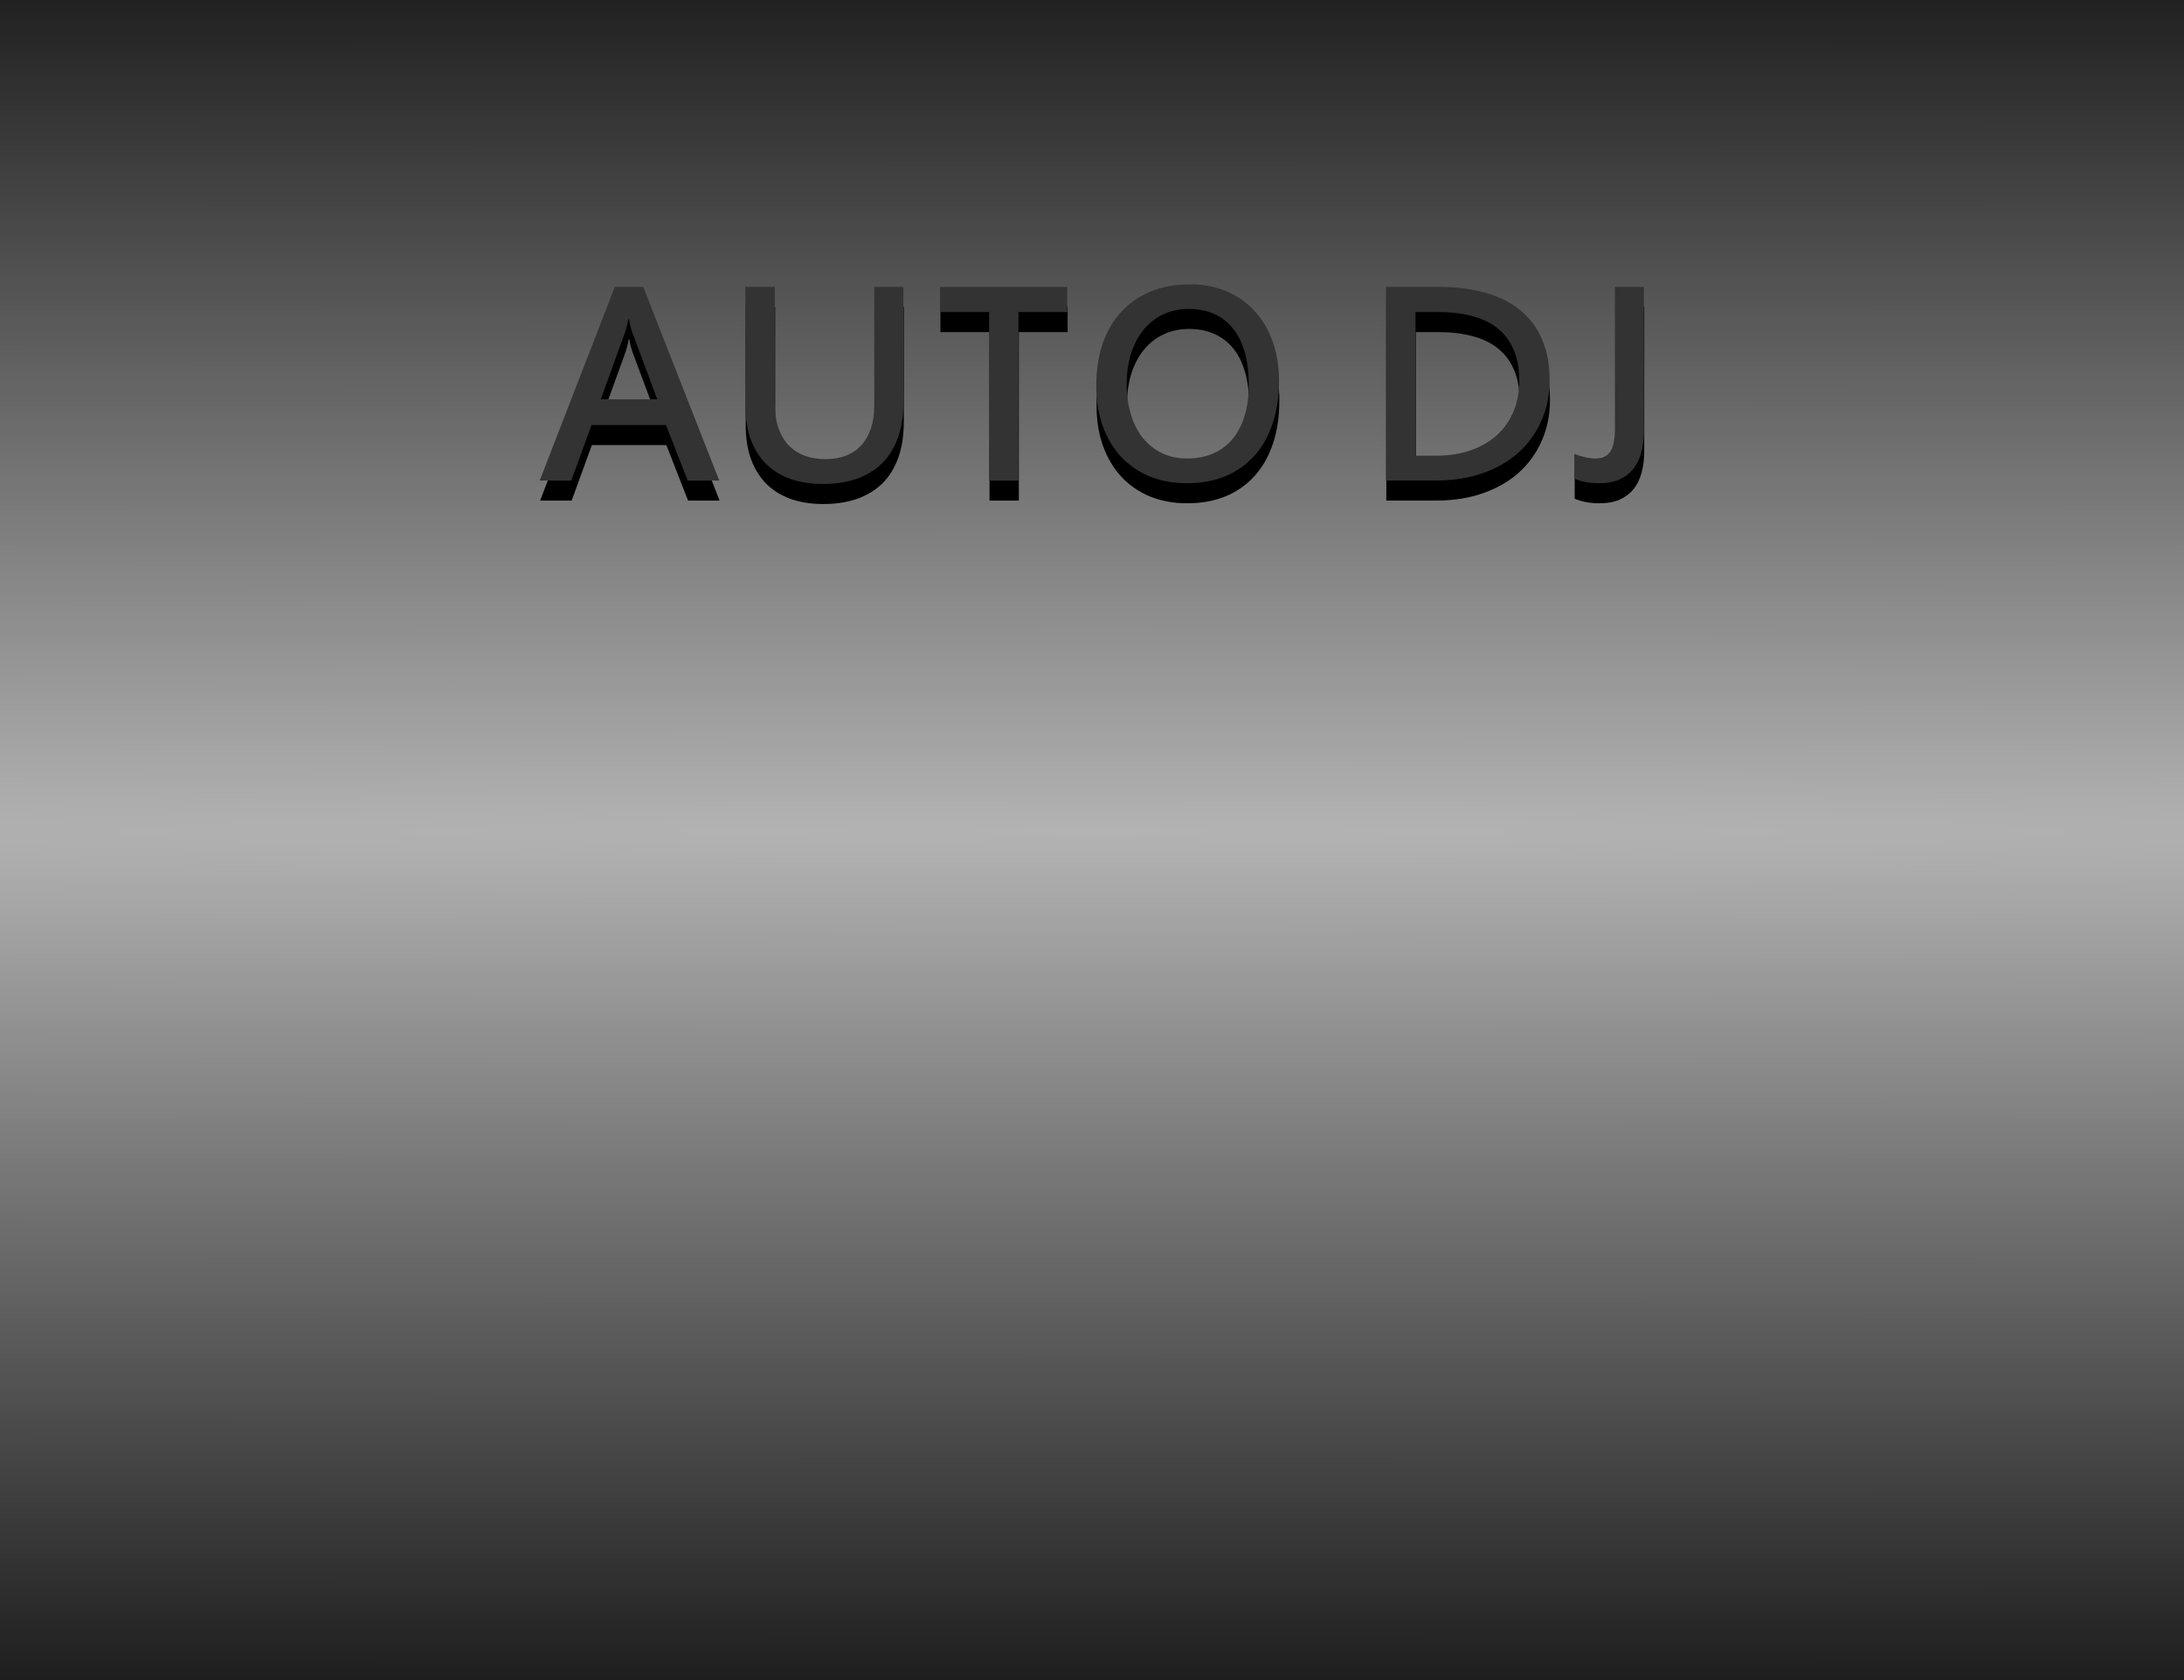 <?xml version="1.0" encoding="UTF-8" standalone="no"?>
<!-- Created with Inkscape (http://www.inkscape.org/) -->

<svg
   xmlns:dc="http://purl.org/dc/elements/1.1/"
   xmlns:cc="http://creativecommons.org/ns#"
   xmlns:rdf="http://www.w3.org/1999/02/22-rdf-syntax-ns#"
   xmlns:svg="http://www.w3.org/2000/svg"
   xmlns="http://www.w3.org/2000/svg"
   xmlns:xlink="http://www.w3.org/1999/xlink"
   xmlns:sodipodi="http://sodipodi.sourceforge.net/DTD/sodipodi-0.dtd"
   xmlns:inkscape="http://www.inkscape.org/namespaces/inkscape"
   width="65"
   height="50"
   viewBox="0 0 65 50"
   id="svg2"
   version="1.1"
   inkscape:version="0.91 r13725"
   sodipodi:docname="background_autodj.svg">
  <defs
     id="defs4">
    <pattern
       y="0"
       x="0"
       height="6"
       width="6"
       patternUnits="userSpaceOnUse"
       id="EMFhbasepattern" />
    <radialGradient
       inkscape:collect="always"
       xlink:href="#linearGradient5282"
       id="radialGradient4196-1"
       cx="767.797"
       cy="229.947"
       fx="767.797"
       fy="229.947"
       r="32.035"
       gradientTransform="matrix(-1.8825581e-5,0.811,-39.523,-7.1150984e-4,9120.745,404.604)"
       gradientUnits="userSpaceOnUse" />
    <linearGradient
       id="linearGradient5282"
       inkscape:collect="always">
      <stop
         id="stop5284"
         offset="0"
         style="stop-color:#b3b3b3;stop-opacity:1" />
      <stop
         id="stop5286"
         offset="1"
         style="stop-color:#1a1a1a;stop-opacity:1" />
    </linearGradient>
    <marker
       style="overflow:visible"
       id="Arrow1Lstart"
       orient="auto"
       refY="0"
       refX="0">
      <path
         inkscape:connector-curvature="0"
         style="fill-rule:evenodd;stroke:#000000;stroke-width:1pt;marker-start:none"
         id="path10118"
         transform="matrix(0.8,0,0,0.8,10,0)"
         d="M 0,0 5,-5 -12.5,0 5,5 0,0 Z" />
    </marker>
    <radialGradient
       gradientTransform="matrix(1,0,0,0.17,808.104,-1175.086)"
       gradientUnits="userSpaceOnUse"
       xlink:href="#linearGradient4128"
       id="radialGradient4134"
       fy="-2665.967"
       fx="276.144"
       r="703.634"
       cy="-2665.967"
       cx="276.144" />
    <linearGradient
       id="linearGradient4128">
      <stop
         offset="0"
         style="stop-color:#000000;stop-opacity:1"
         id="stop4130" />
      <stop
         offset="1"
         style="stop-color:#000000;stop-opacity:0"
         id="stop4132" />
    </linearGradient>
    <linearGradient
       id="linearGradient8105">
      <stop
         offset="0"
         style="stop-color:#a14dd3;stop-opacity:1"
         id="stop8107" />
      <stop
         offset="1"
         style="stop-color:#a14dd3;stop-opacity:0"
         id="stop8109" />
    </linearGradient>
    <radialGradient
       gradientTransform="matrix(1,0,0,0.17,1912.51,685.796)"
       gradientUnits="userSpaceOnUse"
       xlink:href="#linearGradient4128"
       id="radialGradient18343"
       fy="-2665.967"
       fx="276.144"
       r="703.634"
       cy="-2665.967"
       cx="276.144" />
    <linearGradient
       gradientTransform="matrix(1,0,0,-1,8.4,368.3)"
       gradientUnits="userSpaceOnUse"
       xlink:href="#SVGID_3_"
       id="linearGradient31968"
       y2="259.305"
       x2="195.598"
       y1="259.305"
       x1="129.342" />
    <linearGradient
       gradientTransform="matrix(1,0,0,-1,8.4,368.3)"
       gradientUnits="userSpaceOnUse"
       xlink:href="#SVGID_4_"
       id="linearGradient31970"
       y2="259.311"
       x2="195.554"
       y1="259.311"
       x1="129.293" />
    <linearGradient
       gradientTransform="matrix(1,0,0,-1,8.4,368.3)"
       gradientUnits="userSpaceOnUse"
       xlink:href="#SVGID_5_"
       id="linearGradient31972"
       y2="259.317"
       x2="195.51"
       y1="259.317"
       x1="129.245" />
    <linearGradient
       gradientTransform="matrix(1,0,0,-1,8.4,368.3)"
       gradientUnits="userSpaceOnUse"
       xlink:href="#SVGID_6_"
       id="linearGradient31974"
       y2="259.322"
       x2="195.465"
       y1="259.322"
       x1="129.196" />
    <linearGradient
       gradientTransform="matrix(1,0,0,-1,8.4,368.3)"
       gradientUnits="userSpaceOnUse"
       xlink:href="#SVGID_7_"
       id="linearGradient31976"
       y2="259.327"
       x2="195.422"
       y1="259.327"
       x1="129.148" />
    <linearGradient
       gradientTransform="matrix(1,0,0,-1,8.4,368.3)"
       gradientUnits="userSpaceOnUse"
       xlink:href="#SVGID_8_"
       id="linearGradient31978"
       y2="259.332"
       x2="195.379"
       y1="259.332"
       x1="129.099" />
    <linearGradient
       gradientTransform="matrix(1,0,0,-1,8.4,368.3)"
       gradientUnits="userSpaceOnUse"
       xlink:href="#SVGID_9_"
       id="linearGradient31980"
       y2="259.336"
       x2="195.338"
       y1="259.336"
       x1="129.051" />
    <linearGradient
       gradientTransform="matrix(1,0,0,-1,8.4,368.3)"
       gradientUnits="userSpaceOnUse"
       xlink:href="#SVGID_10_"
       id="linearGradient31982"
       y2="259.34"
       x2="195.296"
       y1="259.34"
       x1="129.003" />
    <linearGradient
       gradientTransform="matrix(1,0,0,-1,8.4,368.3)"
       gradientUnits="userSpaceOnUse"
       xlink:href="#SVGID_11_"
       id="linearGradient31984"
       y2="259.343"
       x2="195.255"
       y1="259.343"
       x1="128.954" />
    <linearGradient
       gradientTransform="matrix(1,0,0,-1,8.4,368.3)"
       gradientUnits="userSpaceOnUse"
       xlink:href="#SVGID_12_"
       id="linearGradient31986"
       y2="259.348"
       x2="195.216"
       y1="259.348"
       x1="128.906" />
    <linearGradient
       gradientTransform="matrix(1,0,0,-1,8.4,368.3)"
       gradientUnits="userSpaceOnUse"
       xlink:href="#SVGID_13_"
       id="linearGradient31988"
       y2="259.35"
       x2="195.176"
       y1="259.35"
       x1="128.857" />
    <linearGradient
       gradientTransform="matrix(1,0,0,-1,8.4,368.3)"
       gradientUnits="userSpaceOnUse"
       xlink:href="#SVGID_14_"
       id="linearGradient31990"
       y2="259.354"
       x2="195.137"
       y1="259.354"
       x1="128.809" />
    <linearGradient
       gradientTransform="matrix(1,0,0,-1,8.4,368.3)"
       gradientUnits="userSpaceOnUse"
       xlink:href="#SVGID_15_"
       id="linearGradient31992"
       y2="259.356"
       x2="195.099"
       y1="259.356"
       x1="128.76" />
    <linearGradient
       gradientTransform="matrix(1,0,0,-1,8.4,368.3)"
       gradientUnits="userSpaceOnUse"
       xlink:href="#SVGID_16_"
       id="linearGradient31994"
       y2="259.358"
       x2="195.062"
       y1="259.358"
       x1="128.712" />
    <linearGradient
       gradientTransform="matrix(1,0,0,-1,8.4,368.3)"
       gradientUnits="userSpaceOnUse"
       xlink:href="#SVGID_17_"
       id="linearGradient31996"
       y2="259.36"
       x2="195.025"
       y1="259.36"
       x1="128.663" />
    <linearGradient
       gradientTransform="matrix(1,0,0,-1,8.4,368.3)"
       gradientUnits="userSpaceOnUse"
       xlink:href="#SVGID_18_"
       id="linearGradient31998"
       y2="259.362"
       x2="194.989"
       y1="259.362"
       x1="128.615" />
    <linearGradient
       gradientTransform="matrix(1,0,0,-1,8.4,368.3)"
       gradientUnits="userSpaceOnUse"
       xlink:href="#SVGID_19_"
       id="linearGradient32000"
       y2="259.364"
       x2="194.954"
       y1="259.364"
       x1="128.567" />
    <linearGradient
       gradientTransform="matrix(1,0,0,-1,8.4,368.3)"
       gradientUnits="userSpaceOnUse"
       xlink:href="#SVGID_20_"
       id="linearGradient32002"
       y2="259.366"
       x2="194.918"
       y1="259.366"
       x1="128.518" />
    <linearGradient
       gradientTransform="matrix(1,0,0,-1,8.4,368.3)"
       gradientUnits="userSpaceOnUse"
       xlink:href="#SVGID_21_"
       id="linearGradient32004"
       y2="259.367"
       x2="194.886"
       y1="259.367"
       x1="128.47" />
    <linearGradient
       gradientTransform="matrix(1,0,0,-1,8.4,368.3)"
       gradientUnits="userSpaceOnUse"
       xlink:href="#SVGID_22_"
       id="linearGradient32006"
       y2="259.369"
       x2="194.85"
       y1="259.369"
       x1="128.421" />
    <linearGradient
       x1="128.421"
       y1="259.369"
       x2="194.85"
       y2="259.369"
       id="linearGradient32006-9"
       xlink:href="#SVGID_22_"
       gradientUnits="userSpaceOnUse"
       gradientTransform="matrix(1,0,0,-1,8.4,368.3)" />
    <linearGradient
       x1="128.47"
       y1="259.367"
       x2="194.886"
       y2="259.367"
       id="linearGradient32004-0"
       xlink:href="#SVGID_21_"
       gradientUnits="userSpaceOnUse"
       gradientTransform="matrix(1,0,0,-1,8.4,368.3)" />
    <linearGradient
       x1="128.518"
       y1="259.366"
       x2="194.918"
       y2="259.366"
       id="linearGradient32002-5"
       xlink:href="#SVGID_20_"
       gradientUnits="userSpaceOnUse"
       gradientTransform="matrix(1,0,0,-1,8.4,368.3)" />
    <linearGradient
       x1="128.567"
       y1="259.364"
       x2="194.954"
       y2="259.364"
       id="linearGradient32000-5"
       xlink:href="#SVGID_19_"
       gradientUnits="userSpaceOnUse"
       gradientTransform="matrix(1,0,0,-1,8.4,368.3)" />
    <linearGradient
       x1="128.615"
       y1="259.362"
       x2="194.989"
       y2="259.362"
       id="linearGradient31998-9"
       xlink:href="#SVGID_18_"
       gradientUnits="userSpaceOnUse"
       gradientTransform="matrix(1,0,0,-1,8.4,368.3)" />
    <linearGradient
       x1="128.663"
       y1="259.36"
       x2="195.025"
       y2="259.36"
       id="linearGradient31996-8"
       xlink:href="#SVGID_17_"
       gradientUnits="userSpaceOnUse"
       gradientTransform="matrix(1,0,0,-1,8.4,368.3)" />
    <linearGradient
       x1="128.712"
       y1="259.358"
       x2="195.062"
       y2="259.358"
       id="linearGradient31994-4"
       xlink:href="#SVGID_16_"
       gradientUnits="userSpaceOnUse"
       gradientTransform="matrix(1,0,0,-1,8.4,368.3)" />
    <linearGradient
       x1="128.76"
       y1="259.356"
       x2="195.099"
       y2="259.356"
       id="linearGradient31992-8"
       xlink:href="#SVGID_15_"
       gradientUnits="userSpaceOnUse"
       gradientTransform="matrix(1,0,0,-1,8.4,368.3)" />
    <linearGradient
       x1="128.809"
       y1="259.354"
       x2="195.137"
       y2="259.354"
       id="linearGradient31990-3"
       xlink:href="#SVGID_14_"
       gradientUnits="userSpaceOnUse"
       gradientTransform="matrix(1,0,0,-1,8.4,368.3)" />
    <linearGradient
       x1="128.857"
       y1="259.35"
       x2="195.176"
       y2="259.35"
       id="linearGradient31988-6"
       xlink:href="#SVGID_13_"
       gradientUnits="userSpaceOnUse"
       gradientTransform="matrix(1,0,0,-1,8.4,368.3)" />
    <linearGradient
       x1="128.906"
       y1="259.348"
       x2="195.216"
       y2="259.348"
       id="linearGradient31986-6"
       xlink:href="#SVGID_12_"
       gradientUnits="userSpaceOnUse"
       gradientTransform="matrix(1,0,0,-1,8.4,368.3)" />
    <linearGradient
       x1="128.954"
       y1="259.343"
       x2="195.255"
       y2="259.343"
       id="linearGradient31984-3"
       xlink:href="#SVGID_11_"
       gradientUnits="userSpaceOnUse"
       gradientTransform="matrix(1,0,0,-1,8.4,368.3)" />
    <linearGradient
       x1="129.003"
       y1="259.34"
       x2="195.296"
       y2="259.34"
       id="linearGradient31982-9"
       xlink:href="#SVGID_10_"
       gradientUnits="userSpaceOnUse"
       gradientTransform="matrix(1,0,0,-1,8.4,368.3)" />
    <linearGradient
       x1="129.051"
       y1="259.336"
       x2="195.338"
       y2="259.336"
       id="linearGradient31980-9"
       xlink:href="#SVGID_9_"
       gradientUnits="userSpaceOnUse"
       gradientTransform="matrix(1,0,0,-1,8.4,368.3)" />
    <linearGradient
       x1="129.099"
       y1="259.332"
       x2="195.379"
       y2="259.332"
       id="linearGradient31978-4"
       xlink:href="#SVGID_8_"
       gradientUnits="userSpaceOnUse"
       gradientTransform="matrix(1,0,0,-1,8.4,368.3)" />
    <linearGradient
       x1="129.148"
       y1="259.327"
       x2="195.422"
       y2="259.327"
       id="linearGradient31976-3"
       xlink:href="#SVGID_7_"
       gradientUnits="userSpaceOnUse"
       gradientTransform="matrix(1,0,0,-1,8.4,368.3)" />
    <linearGradient
       x1="129.196"
       y1="259.322"
       x2="195.465"
       y2="259.322"
       id="linearGradient31974-9"
       xlink:href="#SVGID_6_"
       gradientUnits="userSpaceOnUse"
       gradientTransform="matrix(1,0,0,-1,8.4,368.3)" />
    <linearGradient
       x1="129.245"
       y1="259.317"
       x2="195.51"
       y2="259.317"
       id="linearGradient31972-6"
       xlink:href="#SVGID_5_"
       gradientUnits="userSpaceOnUse"
       gradientTransform="matrix(1,0,0,-1,8.4,368.3)" />
    <linearGradient
       x1="129.293"
       y1="259.311"
       x2="195.554"
       y2="259.311"
       id="linearGradient31970-7"
       xlink:href="#SVGID_4_"
       gradientUnits="userSpaceOnUse"
       gradientTransform="matrix(1,0,0,-1,8.4,368.3)" />
    <linearGradient
       x1="129.342"
       y1="259.305"
       x2="195.598"
       y2="259.305"
       id="linearGradient31968-6"
       xlink:href="#SVGID_3_"
       gradientUnits="userSpaceOnUse"
       gradientTransform="matrix(1,0,0,-1,8.4,368.3)" />
    <radialGradient
       cx="276.144"
       cy="-2665.967"
       r="703.634"
       fx="276.144"
       fy="-2665.967"
       id="radialGradient18343-4"
       xlink:href="#linearGradient4128"
       gradientUnits="userSpaceOnUse"
       gradientTransform="matrix(1,0,0,0.17,1912.51,685.796)" />
    <radialGradient
       cx="276.144"
       cy="-2665.967"
       r="703.634"
       fx="276.144"
       fy="-2665.967"
       id="radialGradient4134-5"
       xlink:href="#linearGradient4128"
       gradientUnits="userSpaceOnUse"
       gradientTransform="matrix(1,0,0,0.17,808.104,-1175.086)" />
    <marker
       refX="0"
       refY="0"
       orient="auto"
       id="Arrow1Lstart-6"
       style="overflow:visible">
      <path
         d="M 0,0 5,-5 -12.5,0 5,5 0,0 Z"
         transform="matrix(0.8,0,0,0.8,10,0)"
         id="path10118-8"
         style="fill-rule:evenodd;stroke:#000000;stroke-width:1pt;marker-start:none"
         inkscape:connector-curvature="0" />
    </marker>
    <linearGradient
       x1="128.421"
       y1="259.369"
       x2="194.85"
       y2="259.369"
       id="linearGradient32006-6"
       xlink:href="#SVGID_22_"
       gradientUnits="userSpaceOnUse"
       gradientTransform="matrix(1,0,0,-1,8.4,368.3)" />
    <linearGradient
       x1="128.47"
       y1="259.367"
       x2="194.886"
       y2="259.367"
       id="linearGradient32004-6"
       xlink:href="#SVGID_21_"
       gradientUnits="userSpaceOnUse"
       gradientTransform="matrix(1,0,0,-1,8.4,368.3)" />
    <linearGradient
       x1="128.518"
       y1="259.366"
       x2="194.918"
       y2="259.366"
       id="linearGradient32002-1"
       xlink:href="#SVGID_20_"
       gradientUnits="userSpaceOnUse"
       gradientTransform="matrix(1,0,0,-1,8.4,368.3)" />
    <linearGradient
       x1="128.567"
       y1="259.364"
       x2="194.954"
       y2="259.364"
       id="linearGradient32000-6"
       xlink:href="#SVGID_19_"
       gradientUnits="userSpaceOnUse"
       gradientTransform="matrix(1,0,0,-1,8.4,368.3)" />
    <linearGradient
       x1="128.615"
       y1="259.362"
       x2="194.989"
       y2="259.362"
       id="linearGradient31998-7"
       xlink:href="#SVGID_18_"
       gradientUnits="userSpaceOnUse"
       gradientTransform="matrix(1,0,0,-1,8.4,368.3)" />
    <linearGradient
       x1="128.663"
       y1="259.36"
       x2="195.025"
       y2="259.36"
       id="linearGradient31996-4"
       xlink:href="#SVGID_17_"
       gradientUnits="userSpaceOnUse"
       gradientTransform="matrix(1,0,0,-1,8.4,368.3)" />
    <linearGradient
       x1="128.712"
       y1="259.358"
       x2="195.062"
       y2="259.358"
       id="linearGradient31994-0"
       xlink:href="#SVGID_16_"
       gradientUnits="userSpaceOnUse"
       gradientTransform="matrix(1,0,0,-1,8.4,368.3)" />
    <linearGradient
       x1="128.76"
       y1="259.356"
       x2="195.099"
       y2="259.356"
       id="linearGradient31992-7"
       xlink:href="#SVGID_15_"
       gradientUnits="userSpaceOnUse"
       gradientTransform="matrix(1,0,0,-1,8.4,368.3)" />
    <linearGradient
       x1="128.809"
       y1="259.354"
       x2="195.137"
       y2="259.354"
       id="linearGradient31990-9"
       xlink:href="#SVGID_14_"
       gradientUnits="userSpaceOnUse"
       gradientTransform="matrix(1,0,0,-1,8.4,368.3)" />
    <linearGradient
       x1="128.857"
       y1="259.35"
       x2="195.176"
       y2="259.35"
       id="linearGradient31988-3"
       xlink:href="#SVGID_13_"
       gradientUnits="userSpaceOnUse"
       gradientTransform="matrix(1,0,0,-1,8.4,368.3)" />
    <linearGradient
       x1="128.906"
       y1="259.348"
       x2="195.216"
       y2="259.348"
       id="linearGradient31986-7"
       xlink:href="#SVGID_12_"
       gradientUnits="userSpaceOnUse"
       gradientTransform="matrix(1,0,0,-1,8.4,368.3)" />
    <linearGradient
       x1="128.954"
       y1="259.343"
       x2="195.255"
       y2="259.343"
       id="linearGradient31984-5"
       xlink:href="#SVGID_11_"
       gradientUnits="userSpaceOnUse"
       gradientTransform="matrix(1,0,0,-1,8.4,368.3)" />
    <linearGradient
       x1="129.003"
       y1="259.34"
       x2="195.296"
       y2="259.34"
       id="linearGradient31982-93"
       xlink:href="#SVGID_10_"
       gradientUnits="userSpaceOnUse"
       gradientTransform="matrix(1,0,0,-1,8.4,368.3)" />
    <linearGradient
       x1="129.051"
       y1="259.336"
       x2="195.338"
       y2="259.336"
       id="linearGradient31980-6"
       xlink:href="#SVGID_9_"
       gradientUnits="userSpaceOnUse"
       gradientTransform="matrix(1,0,0,-1,8.4,368.3)" />
    <linearGradient
       x1="129.099"
       y1="259.332"
       x2="195.379"
       y2="259.332"
       id="linearGradient31978-9"
       xlink:href="#SVGID_8_"
       gradientUnits="userSpaceOnUse"
       gradientTransform="matrix(1,0,0,-1,8.4,368.3)" />
    <linearGradient
       x1="129.148"
       y1="259.327"
       x2="195.422"
       y2="259.327"
       id="linearGradient31976-2"
       xlink:href="#SVGID_7_"
       gradientUnits="userSpaceOnUse"
       gradientTransform="matrix(1,0,0,-1,8.4,368.3)" />
    <linearGradient
       x1="129.196"
       y1="259.322"
       x2="195.465"
       y2="259.322"
       id="linearGradient31974-90"
       xlink:href="#SVGID_6_"
       gradientUnits="userSpaceOnUse"
       gradientTransform="matrix(1,0,0,-1,8.4,368.3)" />
    <linearGradient
       x1="129.245"
       y1="259.317"
       x2="195.51"
       y2="259.317"
       id="linearGradient31972-2"
       xlink:href="#SVGID_5_"
       gradientUnits="userSpaceOnUse"
       gradientTransform="matrix(1,0,0,-1,8.4,368.3)" />
    <linearGradient
       x1="129.293"
       y1="259.311"
       x2="195.554"
       y2="259.311"
       id="linearGradient31970-5"
       xlink:href="#SVGID_4_"
       gradientUnits="userSpaceOnUse"
       gradientTransform="matrix(1,0,0,-1,8.4,368.3)" />
    <linearGradient
       x1="129.342"
       y1="259.305"
       x2="195.598"
       y2="259.305"
       id="linearGradient31968-9"
       xlink:href="#SVGID_3_"
       gradientUnits="userSpaceOnUse"
       gradientTransform="matrix(1,0,0,-1,8.4,368.3)" />
    <radialGradient
       cx="276.144"
       cy="-2665.967"
       r="703.634"
       fx="276.144"
       fy="-2665.967"
       id="radialGradient18343-1"
       xlink:href="#linearGradient4128"
       gradientUnits="userSpaceOnUse"
       gradientTransform="matrix(1,0,0,0.17,1912.51,685.796)" />
    <radialGradient
       cx="276.144"
       cy="-2665.967"
       r="703.634"
       fx="276.144"
       fy="-2665.967"
       id="radialGradient4134-9"
       xlink:href="#linearGradient4128"
       gradientUnits="userSpaceOnUse"
       gradientTransform="matrix(1,0,0,0.17,808.104,-1175.086)" />
    <marker
       refX="0"
       refY="0"
       orient="auto"
       id="Arrow1Lstart-7"
       style="overflow:visible">
      <path
         d="M 0,0 5,-5 -12.5,0 5,5 0,0 Z"
         transform="matrix(0.8,0,0,0.8,10,0)"
         id="path10118-84"
         style="fill-rule:evenodd;stroke:#000000;stroke-width:1pt;marker-start:none"
         inkscape:connector-curvature="0" />
    </marker>
  </defs>
  <sodipodi:namedview
     id="base"
     pagecolor="#ffffff"
     bordercolor="#666666"
     borderopacity="1.0"
     inkscape:pageopacity="0.0"
     inkscape:pageshadow="2"
     inkscape:zoom="7.2407736"
     inkscape:cx="21.731372"
     inkscape:cy="32.798603"
     inkscape:document-units="px"
     inkscape:current-layer="layer1"
     showgrid="false"
     units="px"
     inkscape:window-width="1920"
     inkscape:window-height="1028"
     inkscape:window-x="-8"
     inkscape:window-y="-8"
     inkscape:window-maximized="1"
     showguides="true"
     inkscape:guide-bbox="true">
    <sodipodi:guide
       position="-24.583,-0.691"
       orientation="0,1"
       id="guide4443" />
  </sodipodi:namedview>
  <g
     inkscape:label="Layer 1"
     inkscape:groupmode="layer"
     id="layer1"
     transform="translate(0,-1002.362)">
    <path
       style="font-style:normal;font-variant:normal;font-weight:normal;font-stretch:normal;font-size:medium;line-height:100%;font-family:'Estrangelo Edessa';-inkscape-font-specification:'Estrangelo Edessa, Normal';text-align:start;letter-spacing:0px;word-spacing:0px;writing-mode:lr-tb;text-anchor:start;opacity:1;fill:url(#radialGradient4196-1);fill-opacity:1;stroke:none;stroke-width:0.511;stroke-linecap:round;stroke-linejoin:round;stroke-miterlimit:4;stroke-dasharray:none;stroke-dashoffset:0;stroke-opacity:1"
       d="m 65,1002.362 0,50 -65,0 0,-50 z"
       id="rect4183-9"
       inkscape:connector-curvature="0" />
    <g
       id="g4205"
       transform="translate(-3.023,12.853)">
      <g
         id="text4157-1"
         style="font-style:normal;font-variant:normal;font-weight:normal;font-stretch:normal;font-size:9.119px;line-height:100%;font-family:'Estrangelo Edessa';-inkscape-font-specification:'Estrangelo Edessa, Normal';text-align:start;letter-spacing:0px;word-spacing:0px;writing-mode:lr-tb;text-anchor:start;fill:#000000;fill-opacity:1;stroke:none;stroke-width:1px;stroke-linecap:butt;stroke-linejoin:miter;stroke-opacity:1">
        <path
           id="path4193"
           d="m 24.441,1004.407 -0.94,0 -0.646,-1.652 -2.217,0 -0.601,1.652 -0.94,0 2.235,-5.762 0.846,0 2.262,5.762 z m -2.578,-4.377 q -0.022,-0.062 -0.058,-0.178 -0.031,-0.12 -0.053,-0.249 l -0.018,0 q -0.022,0.138 -0.058,0.258 -0.031,0.116 -0.062,0.196 l -0.699,1.933 1.679,0 -0.73,-1.959 z"
           inkscape:connector-curvature="0" />
        <path
           id="path4195"
           d="m 27.607,1003.77 q 0.325,0 0.592,-0.098 0.267,-0.102 0.454,-0.298 0.191,-0.2 0.294,-0.499 0.107,-0.303 0.107,-0.704 l 0,-3.527 0.868,0 0,3.42 q 0,0.61 -0.165,1.069 -0.165,0.459 -0.476,0.766 -0.312,0.303 -0.757,0.459 -0.445,0.151 -1.002,0.151 -0.53,0 -0.957,-0.147 -0.423,-0.151 -0.726,-0.445 -0.298,-0.298 -0.463,-0.739 -0.16,-0.441 -0.16,-1.024 l 0,-3.509 0.877,0 0,3.473 q 0,0.41 0.107,0.721 0.107,0.307 0.303,0.517 0.2,0.205 0.476,0.312 0.281,0.102 0.628,0.102 z"
           inkscape:connector-curvature="0" />
        <path
           id="path4197"
           d="m 34.798,999.393 -1.452,0 0,5.014 -0.873,0 0,-5.014 -1.461,0 0,-0.748 3.785,0 0,0.748 z"
           inkscape:connector-curvature="0" />
        <path
           id="path4199"
           d="m 40.199,1001.543 q 0,-0.525 -0.116,-0.94 -0.116,-0.419 -0.343,-0.708 -0.227,-0.289 -0.561,-0.441 -0.334,-0.156 -0.77,-0.156 -0.419,0 -0.761,0.165 -0.338,0.16 -0.579,0.454 -0.24,0.294 -0.374,0.708 -0.129,0.41 -0.129,0.908 0,0.499 0.125,0.908 0.125,0.41 0.356,0.699 0.236,0.289 0.566,0.45 0.334,0.16 0.744,0.16 0.436,0 0.779,-0.147 0.343,-0.151 0.579,-0.432 0.236,-0.285 0.361,-0.695 0.125,-0.414 0.125,-0.935 z m 0.899,-0.093 q 0,0.699 -0.191,1.265 -0.187,0.561 -0.543,0.957 -0.352,0.392 -0.859,0.606 -0.508,0.209 -1.149,0.209 -0.614,0 -1.113,-0.205 -0.499,-0.209 -0.85,-0.588 -0.352,-0.383 -0.543,-0.917 -0.191,-0.534 -0.191,-1.189 0,-0.686 0.187,-1.242 0.191,-0.561 0.552,-0.953 0.361,-0.396 0.877,-0.61 0.521,-0.214 1.18,-0.214 0.601,0 1.091,0.209 0.49,0.209 0.833,0.592 0.347,0.378 0.534,0.908 0.187,0.53 0.187,1.171 z"
           inkscape:connector-curvature="0" />
        <path
           id="path4201"
           d="m 48.249,1001.423 q 0,-0.53 -0.169,-0.913 -0.165,-0.383 -0.476,-0.632 -0.307,-0.249 -0.757,-0.365 -0.445,-0.12 -1.006,-0.12 l -0.681,0 0,4.275 0.601,0 q 0.57,0 1.029,-0.156 0.463,-0.16 0.788,-0.45 0.325,-0.294 0.499,-0.708 0.174,-0.419 0.174,-0.931 z m 0.904,-0.01 q 0,0.672 -0.249,1.224 -0.245,0.552 -0.69,0.948 -0.445,0.392 -1.064,0.606 -0.619,0.214 -1.363,0.214 l -1.505,0 0,-5.762 1.576,0 q 0.784,0 1.394,0.178 0.614,0.174 1.037,0.525 0.423,0.347 0.641,0.868 0.223,0.516 0.223,1.198 z"
           inkscape:connector-curvature="0" />
        <path
           id="path4203"
           d="m 51.959,998.645 0,4.292 q 0,0.352 -0.08,0.641 -0.076,0.285 -0.24,0.49 -0.165,0.2 -0.414,0.312 -0.249,0.107 -0.597,0.107 -0.218,0 -0.405,-0.036 -0.183,-0.036 -0.334,-0.098 l 0,-0.739 q 0.151,0.062 0.33,0.102 0.178,0.036 0.303,0.036 0.165,0 0.272,-0.058 0.111,-0.058 0.178,-0.169 0.067,-0.111 0.094,-0.272 0.031,-0.165 0.031,-0.379 l 0,-4.23 0.864,0 z"
           inkscape:connector-curvature="0" />
      </g>
      <g
         id="text4157"
         style="font-style:normal;font-variant:normal;font-weight:normal;font-stretch:normal;font-size:9.119px;line-height:100%;font-family:'Estrangelo Edessa';-inkscape-font-specification:'Estrangelo Edessa, Normal';text-align:start;letter-spacing:0px;word-spacing:0px;writing-mode:lr-tb;text-anchor:start;fill:#333333;fill-opacity:1;stroke:none;stroke-width:1px;stroke-linecap:butt;stroke-linejoin:miter;stroke-opacity:1">
        <path
           id="path4180"
           d="m 24.43,1003.81 -0.94,0 -0.646,-1.652 -2.217,0 -0.601,1.652 -0.94,0 2.235,-5.762 0.846,0 2.262,5.762 z m -2.578,-4.377 q -0.022,-0.062 -0.058,-0.178 -0.031,-0.12 -0.053,-0.249 l -0.018,0 q -0.022,0.138 -0.058,0.258 -0.031,0.116 -0.062,0.196 l -0.699,1.932 1.679,0 -0.73,-1.959 z"
           inkscape:connector-curvature="0" />
        <path
           id="path4182"
           d="m 27.596,1003.173 q 0.325,0 0.592,-0.098 0.267,-0.102 0.454,-0.298 0.191,-0.2 0.294,-0.499 0.107,-0.303 0.107,-0.704 l 0,-3.527 0.868,0 0,3.42 q 0,0.61 -0.165,1.069 -0.165,0.459 -0.476,0.766 -0.312,0.303 -0.757,0.459 -0.445,0.151 -1.002,0.151 -0.53,0 -0.957,-0.147 -0.423,-0.151 -0.726,-0.445 -0.298,-0.298 -0.463,-0.739 -0.16,-0.441 -0.16,-1.024 l 0,-3.509 0.877,0 0,3.473 q 0,0.41 0.107,0.721 0.107,0.307 0.303,0.516 0.2,0.205 0.476,0.312 0.281,0.102 0.628,0.102 z"
           inkscape:connector-curvature="0" />
        <path
           id="path4184"
           d="m 34.787,998.796 -1.452,0 0,5.014 -0.873,0 0,-5.014 -1.461,0 0,-0.748 3.785,0 0,0.748 z"
           inkscape:connector-curvature="0" />
        <path
           id="path4186"
           d="m 40.189,1000.947 q 0,-0.525 -0.116,-0.94 -0.116,-0.419 -0.343,-0.708 -0.227,-0.289 -0.561,-0.441 -0.334,-0.156 -0.77,-0.156 -0.419,0 -0.761,0.165 -0.338,0.16 -0.579,0.454 -0.24,0.294 -0.374,0.708 -0.129,0.41 -0.129,0.908 0,0.499 0.125,0.908 0.125,0.41 0.356,0.699 0.236,0.289 0.566,0.45 0.334,0.16 0.744,0.16 0.436,0 0.779,-0.147 0.343,-0.151 0.579,-0.432 0.236,-0.285 0.361,-0.695 0.125,-0.414 0.125,-0.935 z m 0.899,-0.093 q 0,0.699 -0.191,1.264 -0.187,0.561 -0.543,0.957 -0.352,0.392 -0.859,0.606 -0.508,0.209 -1.149,0.209 -0.614,0 -1.113,-0.205 -0.499,-0.209 -0.85,-0.588 -0.352,-0.383 -0.543,-0.917 -0.191,-0.534 -0.191,-1.189 0,-0.686 0.187,-1.242 0.191,-0.561 0.552,-0.953 0.361,-0.396 0.877,-0.61 0.521,-0.214 1.18,-0.214 0.601,0 1.091,0.209 0.49,0.209 0.833,0.592 0.347,0.378 0.534,0.908 0.187,0.53 0.187,1.171 z"
           inkscape:connector-curvature="0" />
        <path
           id="path4188"
           d="m 48.239,1000.826 q 0,-0.53 -0.169,-0.913 -0.165,-0.383 -0.476,-0.632 -0.307,-0.249 -0.757,-0.365 -0.445,-0.12 -1.006,-0.12 l -0.681,0 0,4.275 0.601,0 q 0.57,0 1.029,-0.156 0.463,-0.16 0.788,-0.45 0.325,-0.294 0.499,-0.708 0.174,-0.419 0.174,-0.931 z m 0.904,-0.01 q 0,0.672 -0.249,1.224 -0.245,0.552 -0.69,0.949 -0.445,0.392 -1.064,0.606 -0.619,0.214 -1.363,0.214 l -1.505,0 0,-5.762 1.576,0 q 0.784,0 1.394,0.178 0.614,0.174 1.037,0.525 0.423,0.347 0.641,0.868 0.223,0.517 0.223,1.198 z"
           inkscape:connector-curvature="0" />
        <path
           id="path4190"
           d="m 51.948,998.048 0,4.292 q 0,0.352 -0.08,0.641 -0.076,0.285 -0.24,0.49 -0.165,0.2 -0.414,0.312 -0.249,0.107 -0.597,0.107 -0.218,0 -0.405,-0.036 -0.183,-0.036 -0.334,-0.098 l 0,-0.739 q 0.151,0.062 0.33,0.102 0.178,0.036 0.303,0.036 0.165,0 0.272,-0.058 0.111,-0.058 0.178,-0.169 0.067,-0.111 0.094,-0.272 0.031,-0.165 0.031,-0.379 l 0,-4.23 0.864,0 z"
           inkscape:connector-curvature="0" />
      </g>
    </g>
  </g>
</svg>
